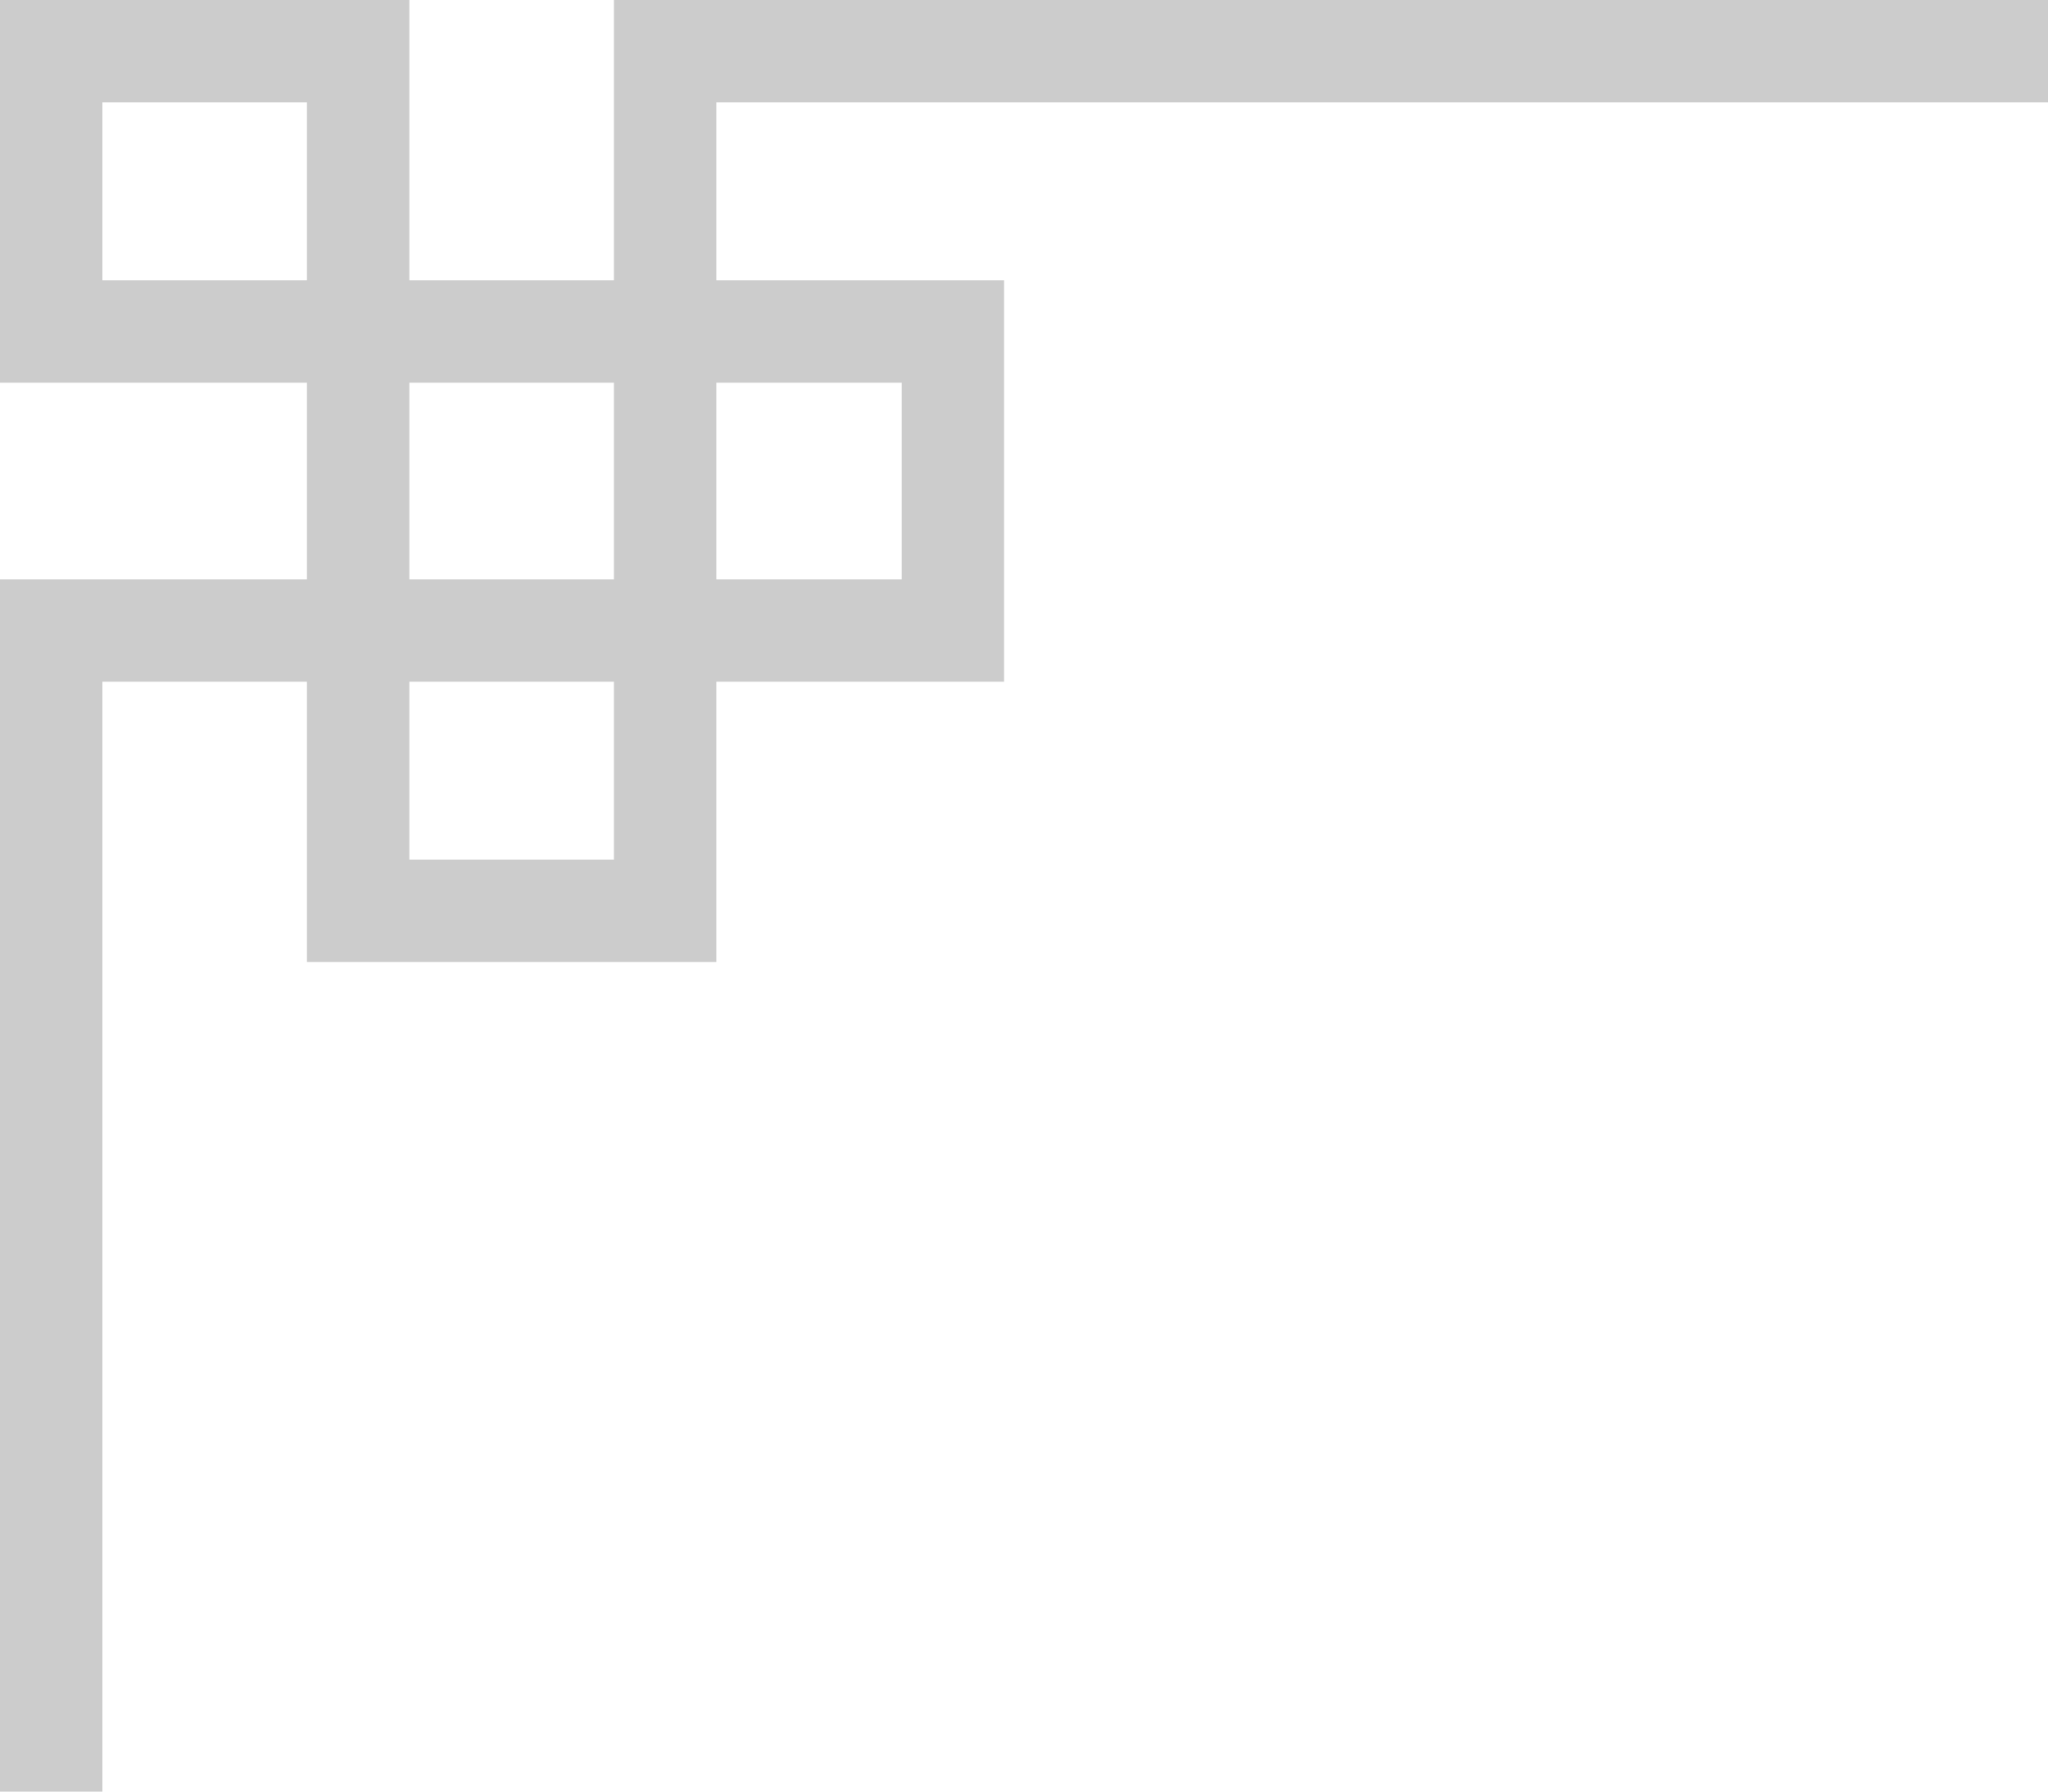 <svg width="40" height="35" viewBox="0 0 40 35" fill="none" xmlns="http://www.w3.org/2000/svg">
<path d="M40 1H12.991V17.794H6.995V1H1V6.476H18.611V12.318H1V35" stroke="black" stroke-opacity="0.2" stroke-width="2"/>
</svg>
